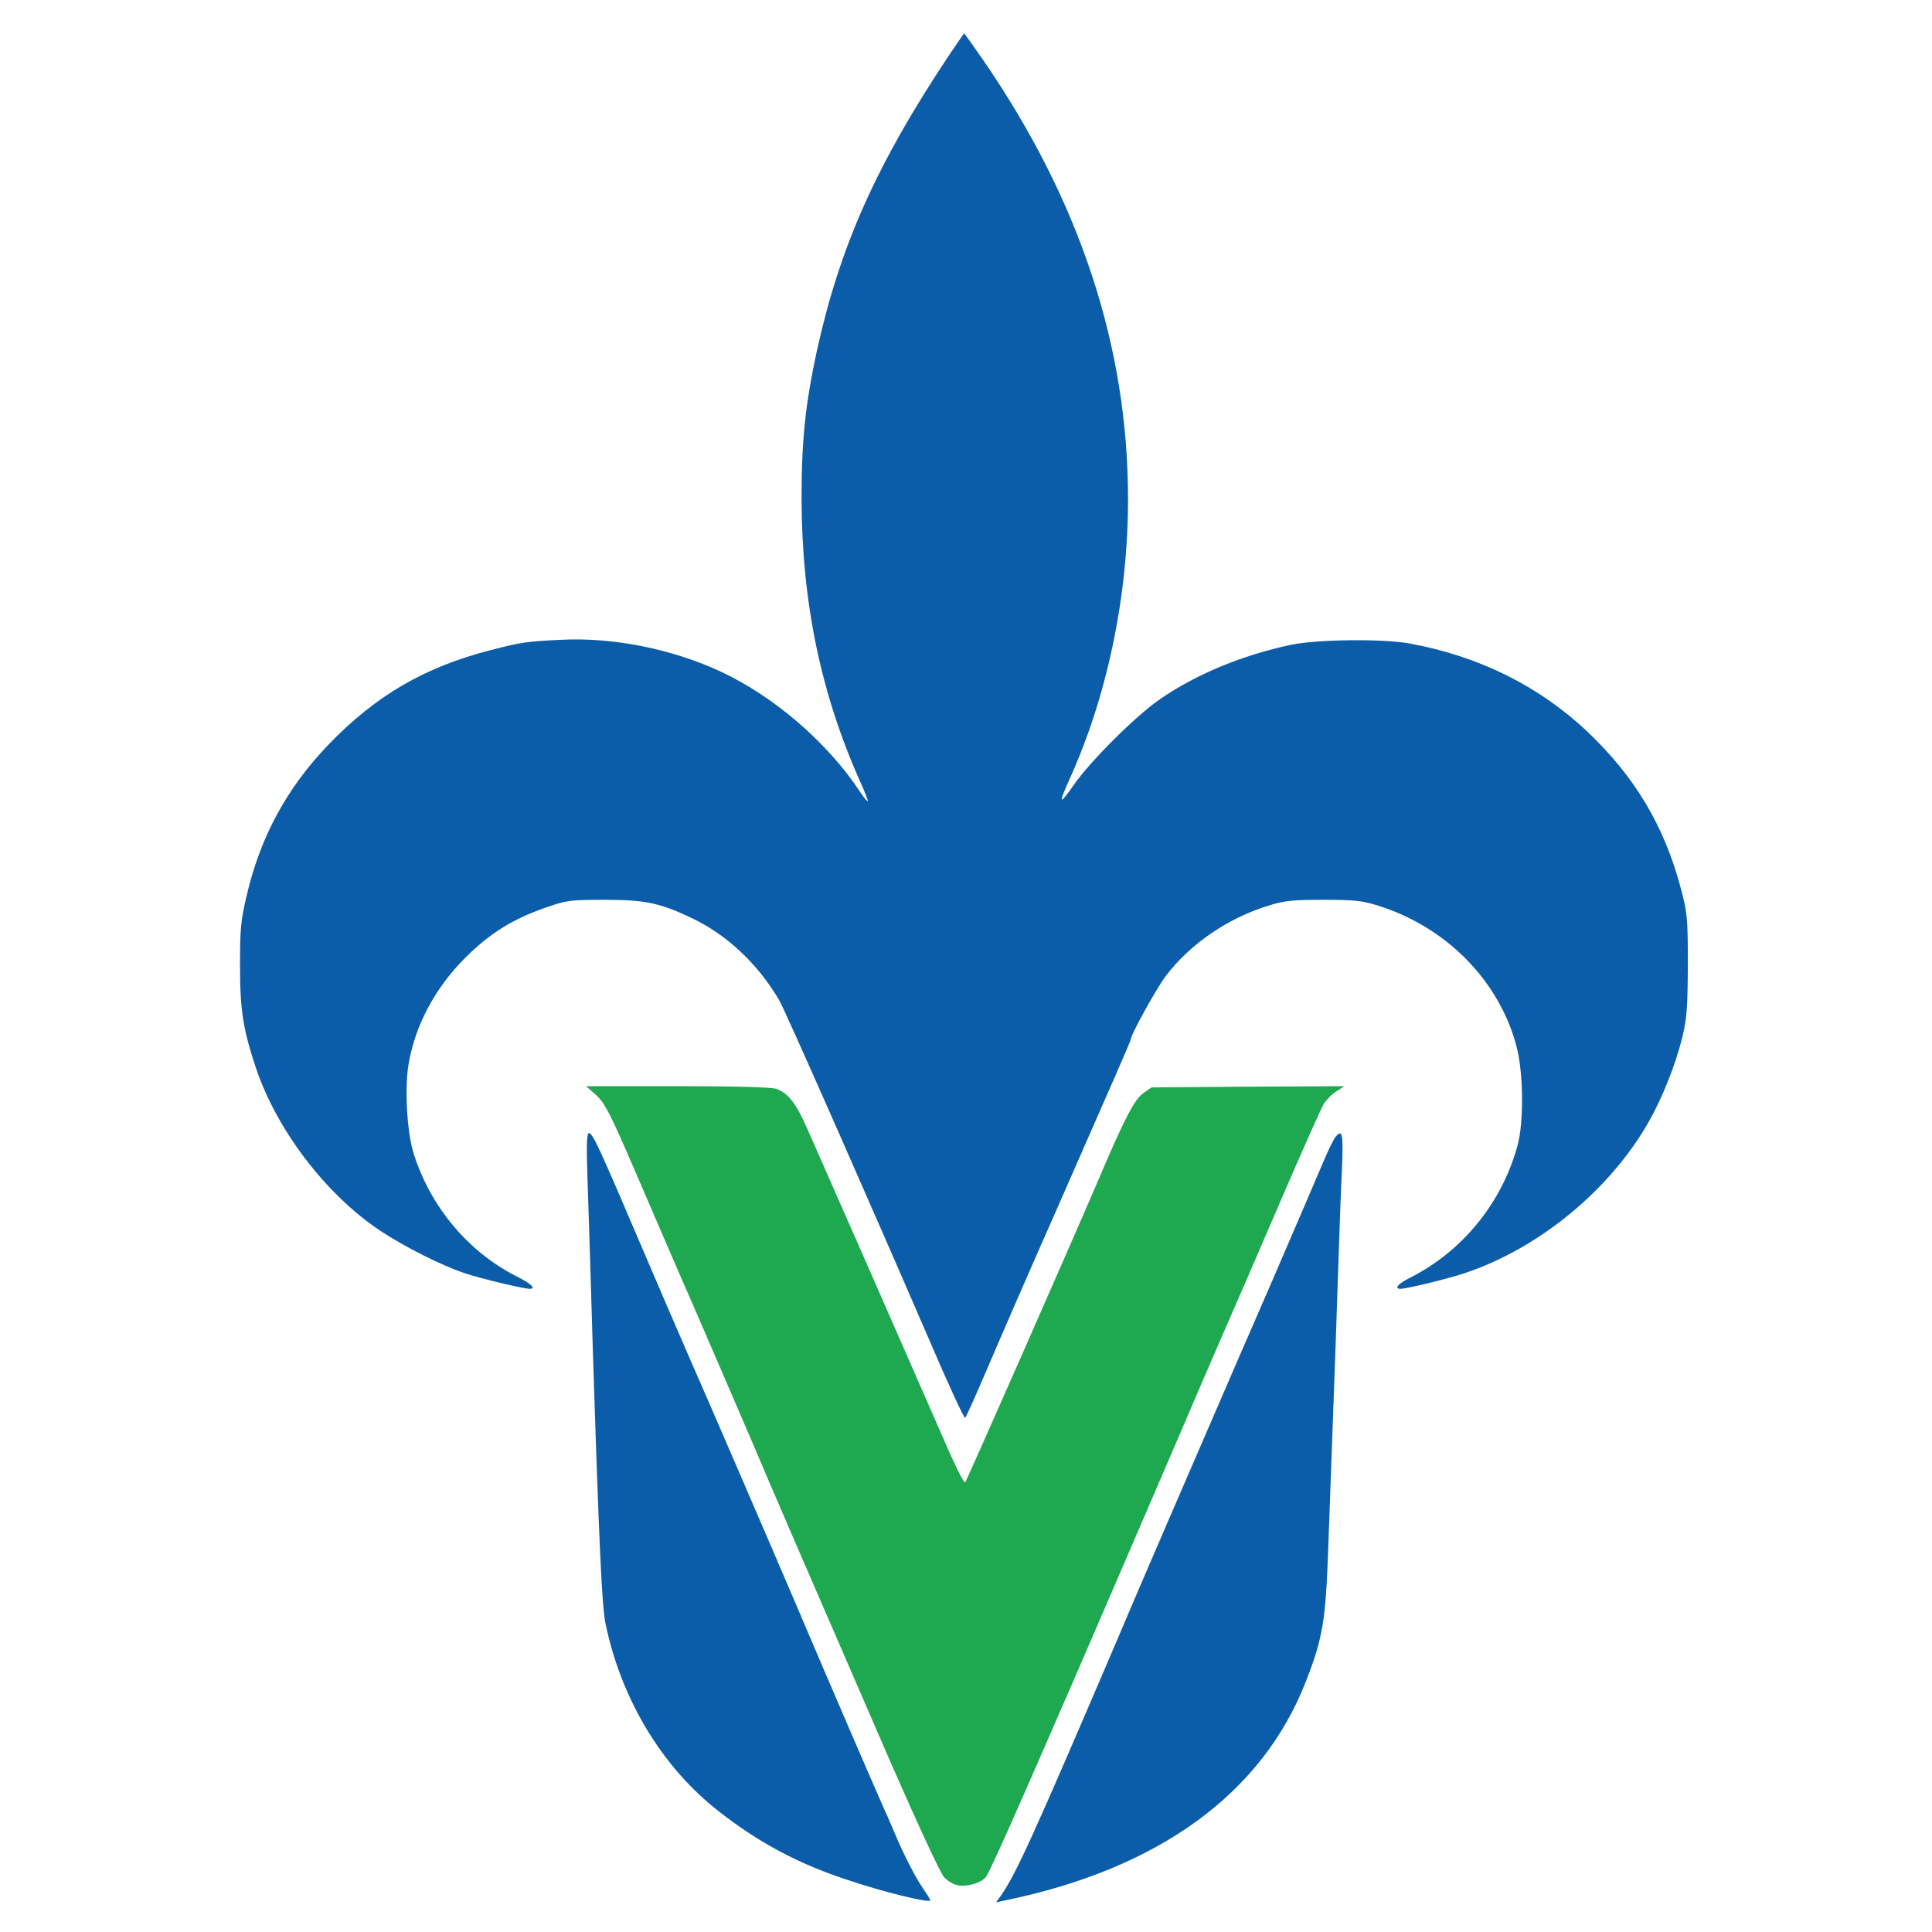 <?xml version="1.0" encoding="utf-8"?>
<!-- Generator: Adobe Illustrator 27.3.1, SVG Export Plug-In . SVG Version: 6.00 Build 0)  -->
<svg version="1.1" id="Capa_1" xmlns="http://www.w3.org/2000/svg" xmlns:xlink="http://www.w3.org/1999/xlink" x="0px" y="0px"
	 viewBox="0 0 500 500" style="enable-background:new 0 0 500 500;" xml:space="preserve">
<style type="text/css">
	.st0{fill:#0C5DA9;}
	.st1{fill:#1EA850;}
</style>
<g id="g12" transform="translate(-237.704,765.974) scale(0.1,-0.1)">
	<path id="path4" class="st0" d="M4830.08,7512.17c-184.85-278.24-279.52-489.95-339-760.52c-29.42-135.6-39.66-231.55-39.66-381.22
		c0.64-269.28,49.89-507.22,153.51-737.49c10.87-24.31,19.19-45.41,17.91-46.69s-10.87,10.23-20.47,24.95
		c-83.15,126.01-220.67,244.98-358.19,309.58c-127.29,59.49-280.8,90.19-415.76,83.15c-88.91-4.48-100.42-5.76-182.29-26.86
		c-170.78-44.13-296.15-117.05-418.96-244.34c-108.1-112.57-177.18-239.86-212.36-393.37c-14.71-62.04-16.63-85.71-16.63-177.18
		c0-115.77,7.68-165.66,40.94-265.45c53.73-160.55,180.38-327.49,321.09-421.51c64.6-42.85,161.19-91.47,221.95-111.3
		c40.3-13.43,148.39-39.02,165.02-39.66c18.55,0,5.12,12.79-32.62,31.98c-124.73,62.68-223.23,179.74-266.72,317.26
		c-17.27,53.73-23.67,165.66-14.07,228.35c15.99,101.06,68.44,200.84,147.75,279.52c63.32,63.32,123.45,100.42,208.52,129.84
		c53.73,18.55,63.32,19.83,150.31,19.83c106.18,0,143.92-7.68,228.35-47.97c89.55-42.85,168.86-117.05,224.51-211.08
		c14.71-24.31,241.78-539.85,390.17-883.33c47.97-111.94,88.91-200.84,91.47-198.28c2.56,2.56,26.22,55.01,52.45,116.41
		c48.61,113.21,97.86,227.07,185.49,425.35c150.31,341.56,189.97,433.03,189.97,435.59c0,12.79,65.24,131.12,91.47,166.3
		c62.68,82.51,159.91,149.67,266.73,182.29c40.94,12.79,62.04,14.71,140.72,14.71c79.31,0,99.78-1.92,140.72-14.71
		c176.54-55.01,313.42-193.17,358.83-362.67c18.55-67.8,19.83-197.65,3.2-258.41c-40.3-148.39-142.64-273.76-276.96-341.56
		c-31.98-15.99-44.13-29.42-25.58-29.42c17.91,0.64,120.89,25.58,166.94,40.94c192.53,64.6,376.1,216.19,475.88,392.73
		c34.54,60.76,67.8,144.56,85.71,215.55c12.15,50.53,14.07,74.2,14.71,188.69c0,122.81-1.28,134.96-17.91,197.65
		c-42.85,162.47-119.61,290.39-242.42,406.8c-124.73,117.69-280.8,195.09-459.25,227.71c-70.36,12.79-238.58,10.87-307.02-3.2
		c-126.01-26.86-244.34-75.48-338.36-140.08c-62.04-42.22-180.38-159.91-223.23-221.31c-38.38-55.01-41.58-52.45-13.43,10.23
		c98.5,216.19,152.87,475.24,152.87,727.9c0,394.65-124.73,773.31-375.46,1137.26c-26.22,37.74-47.97,68.44-48.61,68.44
		S4852.47,7545.43,4830.08,7512.17z"/>
	<path id="path6" class="st1" d="M3920.53,4825.09c22.39-21.11,35.18-46.05,99.14-193.81c40.3-93.39,111.93-260.33,160.55-370.98
		c47.97-110.66,111.3-257.77,140.72-326.21c52.45-124.09,126.65-295.51,360.75-834.71c72.92-166.3,129.2-287.83,138.8-298.07
		c8.95-9.59,24.31-18.55,34.54-20.47c23.03-5.12,59.49,5.12,72.92,20.47c9.59,10.87,83.79,177.82,256.49,576.3
		c95.94,222.59,222.59,515.54,257.77,598.05c17.91,42.22,58.85,137.52,90.83,211.08c32.62,74.2,103.62,237.94,157.99,364.59
		c54.37,126.65,104.9,239.22,111.29,250.73c7.04,10.87,21.75,26.22,33.26,33.26l20.47,13.43l-249.46-1.28l-249.45-1.92l-21.75-15.35
		c-23.03-16.63-48.61-65.88-118.97-231.55c-71.64-166.94-337.08-770.11-341.56-775.23c-2.56-2.56-20.47,31.98-40.3,76.76
		c-128.57,294.23-343.48,782.9-367.79,837.27c-29.42,67.16-49.25,92.75-80.59,104.26c-11.51,4.48-102.98,7.04-255.21,7.04h-237.3
		L3920.53,4825.09z"/>
	<path id="path8" class="st0" d="M3897.51,4607.62c2.56-66.52,8.32-259.69,13.43-430.47c16.63-520.66,23.67-672.25,33.26-719.58
		c40.3-195.09,146.47-371.62,292.95-485.48c101.7-79.95,204.68-134.96,328.13-175.9c97.86-33.26,219.39-62.68,219.39-54.37
		c0,1.92-8.32,15.35-18.55,30.06c-21.11,31.34-49.89,86.99-74.2,145.2c-9.59,23.03-23.03,53.09-29.42,67.16
		c-17.91,39.66-153.51,353.71-224.51,521.3c-67.8,158.63-226.43,526.41-283.35,655.62c-18.55,42.22-71,164.38-117.05,271.84
		c-108.74,255.21-126.65,294.23-136.24,294.23C3895.59,4727.23,3894.31,4699.09,3897.51,4607.62z"/>
	<path id="path10" class="st0" d="M5833.02,4717c-4.48-5.76-19.19-35.18-31.98-65.88c-12.79-30.06-69.72-163.1-126.65-294.87
		c-57.57-131.76-131.12-301.9-163.74-377.38s-82.51-190.61-110.66-255.85s-88.91-205.96-134.32-313.42
		c-216.83-506.59-259.69-601.25-299.99-658.18l-10.87-14.71l21.75,4.48c399.77,81.87,668.41,277.6,780.99,569.27
		c42.86,109.38,50.53,157.35,56.93,342.2c3.2,93.39,8.95,251.37,12.79,351.8c3.84,100.42,9.59,264.17,12.79,364.59
		c3.2,100.42,7.68,221.95,10.23,270.56C5853.49,4726.59,5850.93,4738.74,5833.02,4717z"/>
</g>
</svg>
